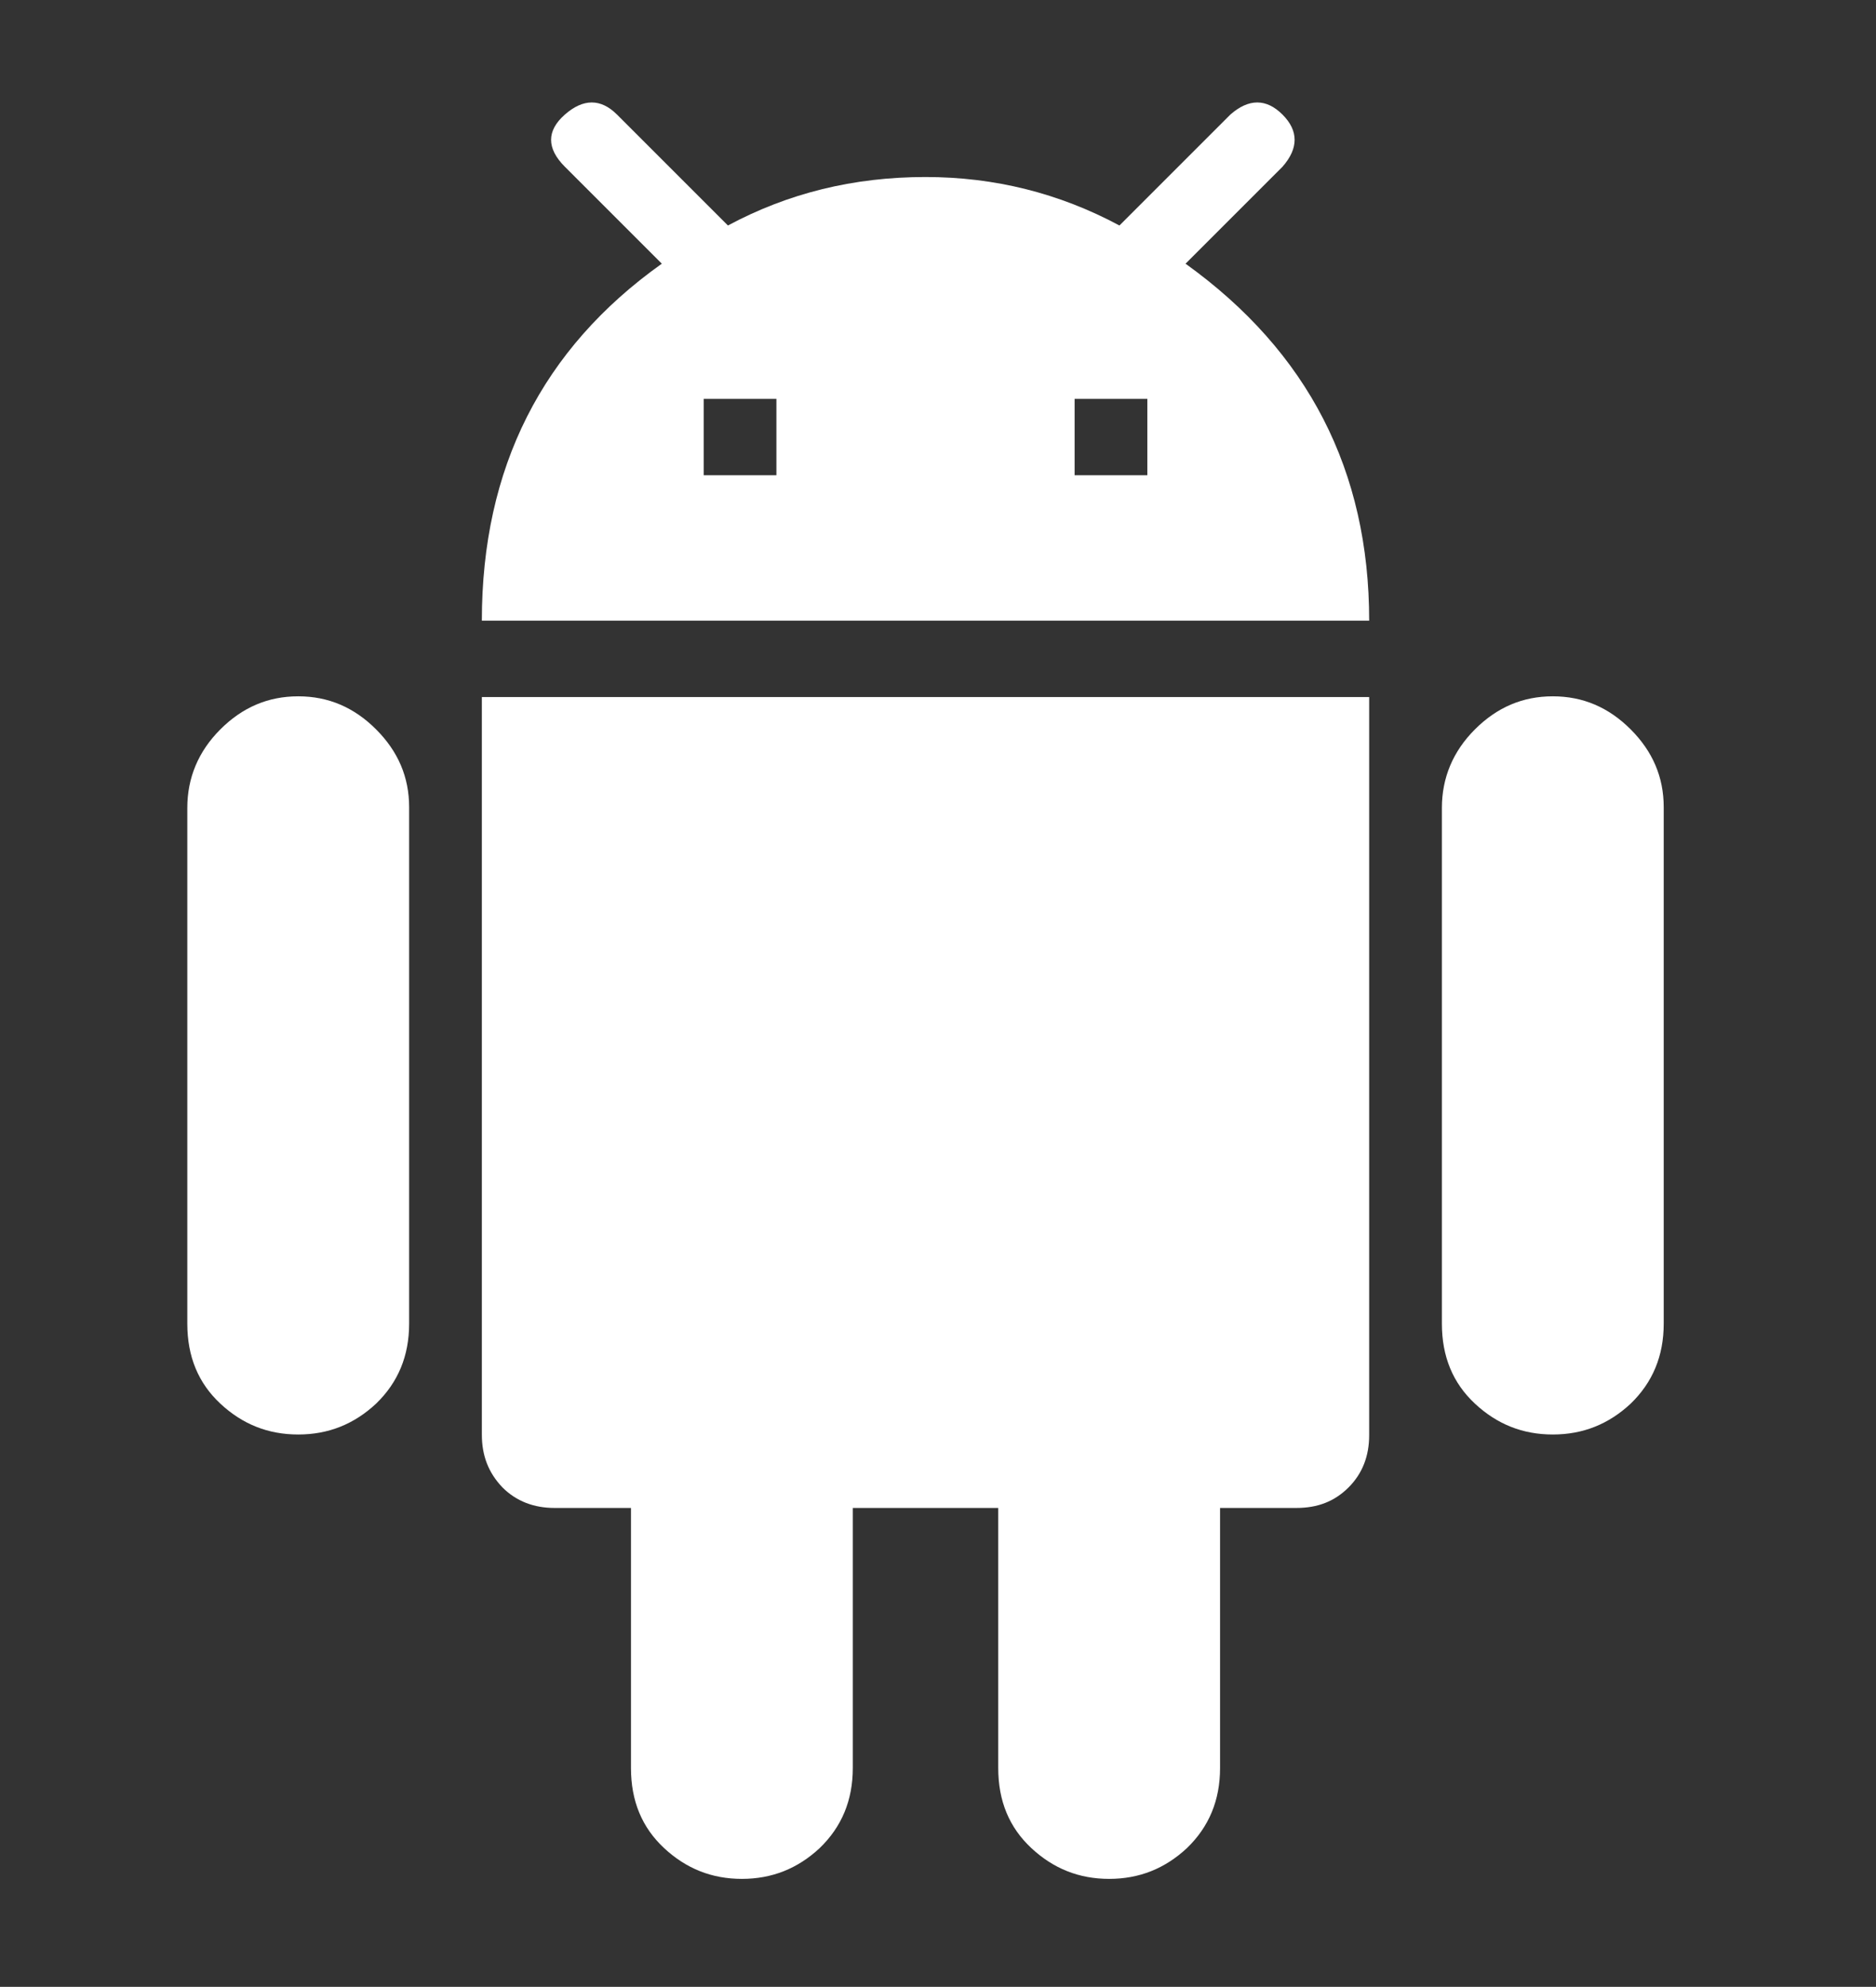 <?xml version="1.0" encoding="utf-8"?>
<!-- Generator: Adobe Illustrator 21.0.2, SVG Export Plug-In . SVG Version: 6.00 Build 0)  -->
<svg version="1.1" id="Capa_1" xmlns="http://www.w3.org/2000/svg" xmlns:xlink="http://www.w3.org/1999/xlink" x="0px" y="0px"
	 viewBox="0 0 255.4 270.5" style="enable-background:new 0 0 255.4 270.5;" xml:space="preserve">
<rect x="0" y="0" width="255.4" height="270.5" fill="#333333" stroke="none"/>
<style type="text/css">
	.st0{fill:#FFFFFF;}
</style>
<title>Recurso 1punta</title>
<g>
	<path class="st0" d="M30,99.3c3-3,6.5-4.5,10.6-4.5c4.1,0,7.6,1.5,10.6,4.5c3,3,4.5,6.5,4.5,10.6v70.3c0,4.4-1.5,8-4.5,10.9
		c-3,2.8-6.5,4.2-10.6,4.2c-4.1,0-7.6-1.4-10.6-4.2c-3-2.8-4.5-6.4-4.5-10.9V110C25.5,105.9,27,102.3,30,99.3z M161.4,35.9
		c16.7,12,25,28.2,25,48.6H65.6c0-20.8,8.2-37,24.5-48.6L76.9,22.7c-2.5-2.5-2.5-4.9,0-7.1c2.5-2.2,4.9-2.2,7.1,0l15.1,15.1
		c8.2-4.4,17.1-6.6,26.9-6.6c9.4,0,18.2,2.2,26.4,6.6l15.1-15.1c2.5-2.2,4.9-2.2,7.1,0c2.2,2.2,2.2,4.6,0,7.1L161.4,35.9z
		 M65.6,195.3V94.9h120.8v100.5c0,2.8-0.9,5.2-2.8,7.1c-1.9,1.9-4.2,2.8-7.1,2.8h-10.4v35.4c0,4.4-1.5,8-4.5,10.9
		c-3,2.8-6.5,4.2-10.6,4.2c-4.1,0-7.6-1.4-10.6-4.2c-3-2.8-4.5-6.4-4.5-10.9v-35.4h-19.8v35.4c0,4.4-1.5,8-4.5,10.9
		c-3,2.8-6.5,4.2-10.6,4.2c-4.1,0-7.6-1.4-10.6-4.2c-3-2.8-4.5-6.4-4.5-10.9v-35.4H75.5c-2.8,0-5.2-0.9-7.1-2.8
		C66.5,200.5,65.6,198.2,65.6,195.3z M105.7,64.7V54.3h-9.9v10.4H105.7z M156.2,64.7V54.3h-9.9v10.4H156.2z M200.8,99.3
		c3-3,6.5-4.5,10.6-4.5c4.1,0,7.6,1.5,10.6,4.5c3,3,4.5,6.5,4.5,10.6v70.3c0,4.4-1.5,8-4.5,10.9c-3,2.8-6.5,4.2-10.6,4.2
		c-4.1,0-7.6-1.4-10.6-4.2c-3-2.8-4.5-6.4-4.5-10.9V110C196.3,105.9,197.8,102.3,200.8,99.3z"/>
</g>
</svg>
